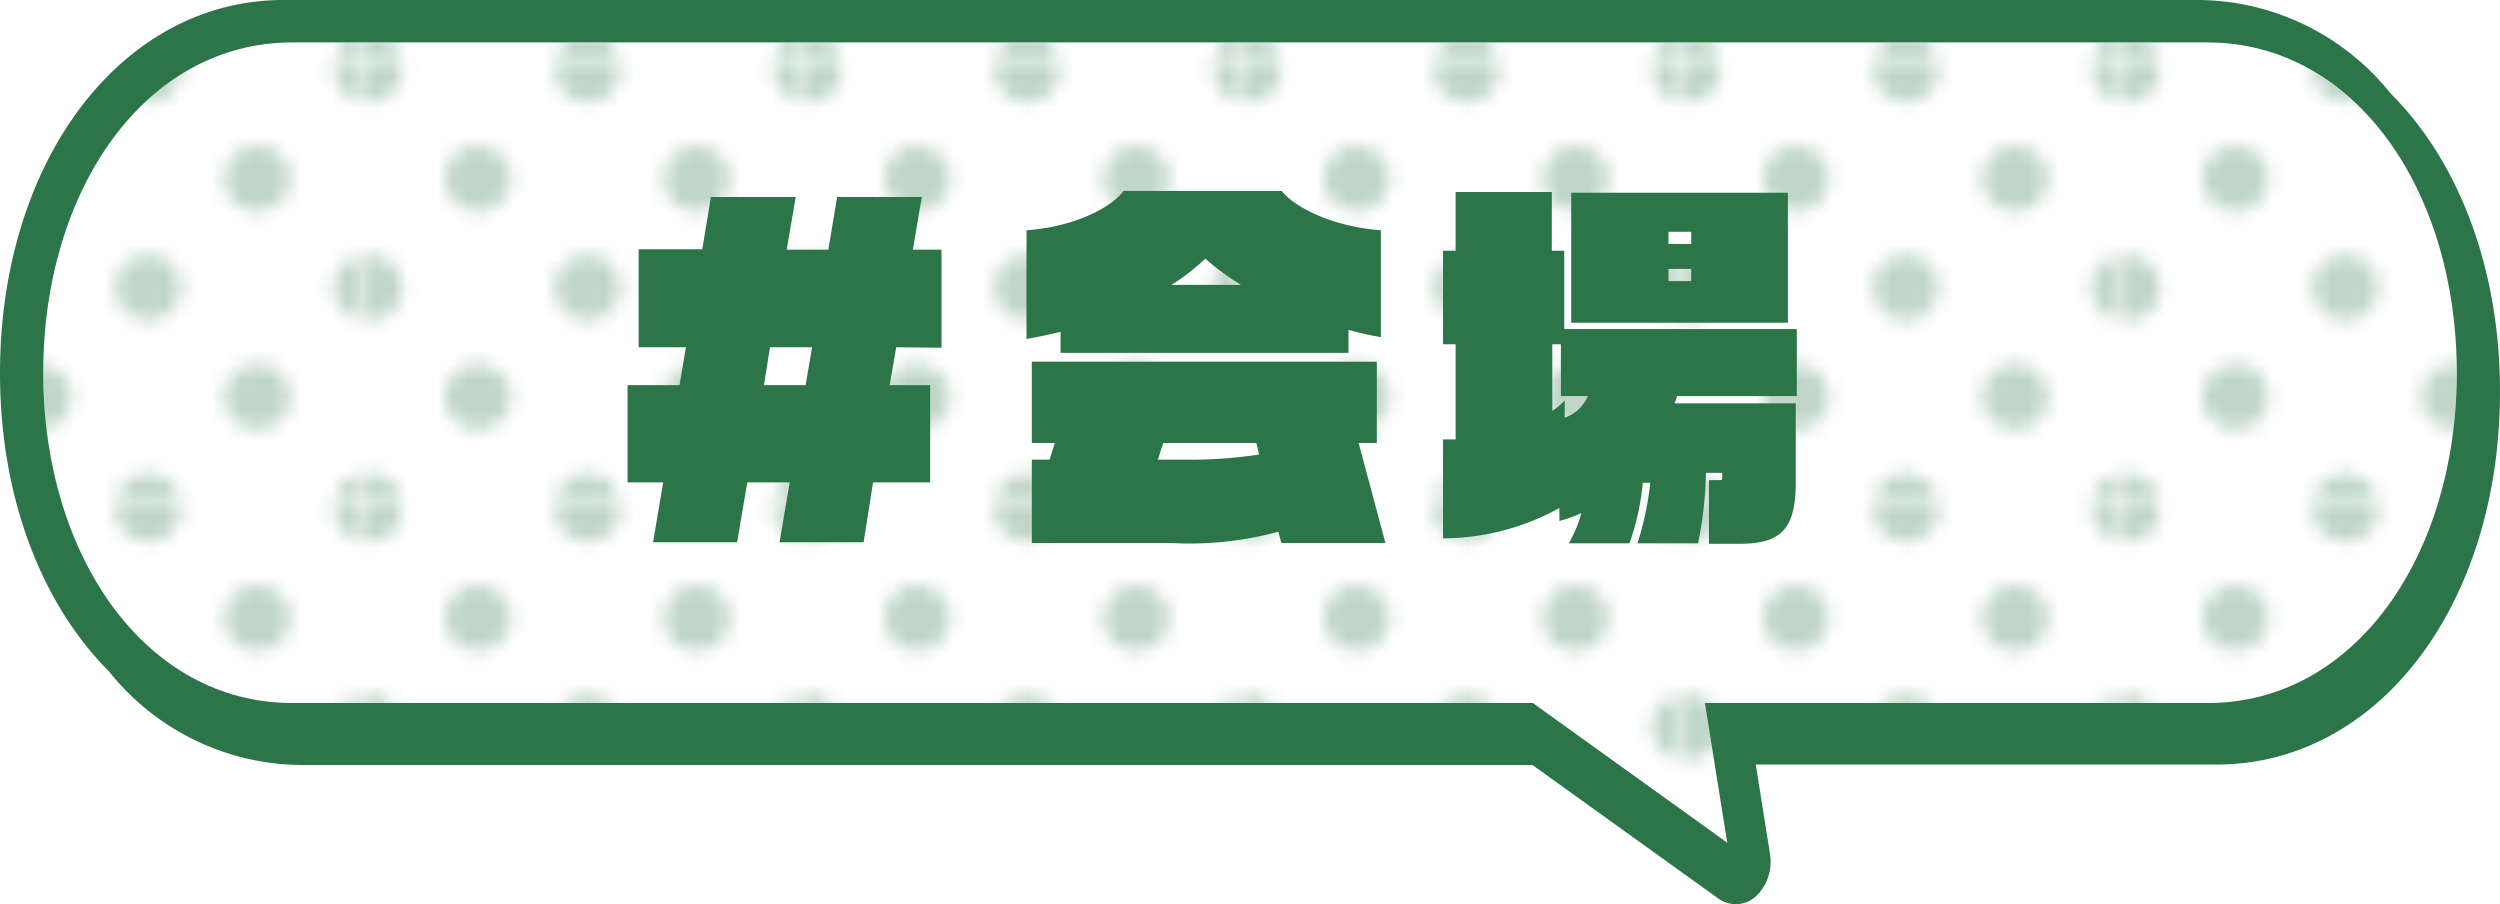 <svg xmlns="http://www.w3.org/2000/svg" xmlns:xlink="http://www.w3.org/1999/xlink" viewBox="0 0 165 59.68"><defs><style>.cls-1{fill:none;}.cls-2{fill:#2c7549;}.cls-3{fill:#fff;}.cls-4{opacity:0.3;fill:url(#_10_dpi_30_14);}</style><pattern id="_10_dpi_30_14" data-name="10 dpi 30% 14" width="28.8" height="28.8" patternTransform="translate(-4.61 -82.41)" patternUnits="userSpaceOnUse" viewBox="0 0 28.8 28.8"><rect class="cls-1" width="28.8" height="28.8"/><path class="cls-2" d="M28.8,31a2.16,2.16,0,1,0-2.16-2.16A2.16,2.16,0,0,0,28.8,31Z"/><path class="cls-2" d="M14.4,31a2.16,2.16,0,1,0-2.16-2.16A2.16,2.16,0,0,0,14.4,31Z"/><path class="cls-2" d="M28.8,16.56a2.16,2.16,0,1,0-2.16-2.16A2.16,2.16,0,0,0,28.8,16.56Z"/><path class="cls-2" d="M14.4,16.56a2.16,2.16,0,1,0-2.16-2.16A2.16,2.16,0,0,0,14.4,16.56Z"/><path class="cls-2" d="M7.2,23.76A2.16,2.16,0,1,0,5,21.6,2.16,2.16,0,0,0,7.2,23.76Z"/><path class="cls-2" d="M21.6,23.76a2.16,2.16,0,1,0-2.16-2.16A2.16,2.16,0,0,0,21.6,23.76Z"/><path class="cls-2" d="M7.2,9.36A2.16,2.16,0,1,0,5,7.2,2.16,2.16,0,0,0,7.2,9.36Z"/><path class="cls-2" d="M21.6,9.36A2.16,2.16,0,1,0,19.44,7.2,2.16,2.16,0,0,0,21.6,9.36Z"/><path class="cls-2" d="M0,31A2.16,2.16,0,0,0,2.16,28.8,2.16,2.16,0,0,0,0,26.64,2.16,2.16,0,0,0,0,31Z"/><path class="cls-2" d="M0,16.56A2.16,2.16,0,0,0,2.16,14.4,2.16,2.16,0,0,0,0,12.24a2.16,2.16,0,1,0,0,4.32Z"/><path class="cls-2" d="M28.8,2.16A2.16,2.16,0,0,0,31,0a2.16,2.16,0,0,0-4.32,0A2.16,2.16,0,0,0,28.8,2.16Z"/><path class="cls-2" d="M14.4,2.16A2.16,2.16,0,0,0,16.56,0a2.16,2.16,0,1,0-4.32,0A2.16,2.16,0,0,0,14.4,2.16Z"/><path class="cls-2" d="M0,2.16A2.16,2.16,0,0,0,2.16,0,2.16,2.16,0,0,0,0-2.16,2.16,2.16,0,0,0-2.16,0,2.16,2.16,0,0,0,0,2.16Z"/></pattern></defs><g id="Layer_2" data-name="Layer 2"><g id="design"><path class="cls-2" d="M157.79,6.18A16.38,16.38,0,0,0,145.12,0H18.71C8.05,0,0,10.57,0,24.63c0,8.22,2.76,15.24,7.19,19.68a16.38,16.38,0,0,0,12.67,6.18h81.28l12.28,8.82a2.07,2.07,0,0,0,1.15.37,2,2,0,0,0,1.33-.53,3.16,3.16,0,0,0,.91-2.85l-.93-5.84h30.41C157,50.46,165,39.87,165,25.84,165,17.64,162.22,10.59,157.79,6.18Z"/><path class="cls-3" d="M145.69,2.8H19.29C9.56,2.8,2.85,12.56,2.85,24.6S9.56,46.4,19.29,46.4h81.88L114,55.62l-1.48-9.22h33.19c9.73,0,16.44-9.76,16.44-21.8S155.42,2.8,145.69,2.8Z"/><path class="cls-4" d="M145.69,2.8H19.29C9.56,2.8,2.85,12.56,2.85,24.6S9.56,46.4,19.29,46.4h81.88L114,55.62l-1.48-9.22h33.19c9.73,0,16.44-9.76,16.44-21.8S155.42,2.8,145.69,2.8Z"/><path class="cls-2" d="M59.15,22.92l-.43,2.5h2.67v6.42H57.62L57,35.79H51.45l.67-3.95h-2.8l-.67,3.95H43.1l.67-3.95H41.42V25.42h3.43l.42-2.5H42.15V16.45h4.2L46.92,13h5.6l-.6,3.48h2.75L55.25,13h5.59l-.59,3.48h1.89v6.47Zm-8.33,0-.4,2.5h2.75l.43-2.5Z"/><path class="cls-2" d="M89,21.77v1.52h-19V21.9c-.75.17-1.5.35-2.25.47V15.2c3.8-.3,5.93-1.88,6.4-2.6H84.6c.5.72,2.75,2.3,6.54,2.6v7.05A19.87,19.87,0,0,1,89,21.77ZM84.57,35.84l-.2-.75a22.25,22.25,0,0,1-7.07.75H68.1v-5.5h1.17l.35-1.1H68.1V23.87H90.87v5.37h-1.2l1.77,6.6Zm-1.65-6.6H76.77l-.35,1.1h2.25A31,31,0,0,0,83.1,30ZM79.55,17.07a14.05,14.05,0,0,1-2.23,1.73H81.9A16.78,16.78,0,0,1,79.55,17.07Z"/><path class="cls-2" d="M110.67,26.14c0,.18-.1.33-.15.48h8v5.27c0,3.18-1.13,4-3.73,4h-2v-4.2h.68c.17,0,.2,0,.2-.23v-.25h-1.08a25,25,0,0,1-.52,4.65h-4a19.88,19.88,0,0,0,.85-4h-.5a15.84,15.84,0,0,1-.88,4h-4a8.23,8.23,0,0,0,.83-2,7.86,7.86,0,0,1-1.45.52v-.85a16,16,0,0,1-7.68,2V29c.3,0,.58,0,.83,0V22.72h-.83V16.55h.83V12.67h6.35v3.88h.82v5.17h15.35v4.42Zm-7.65,0V22.72h-.57v4.4a3.78,3.78,0,0,0,.82-.7v1.15a2.57,2.57,0,0,0,1.53-1.43Zm.68-4.84V12.72H118V21.3Zm7.92-6h-1.5v.8h1.5Zm0,2.45h-1.5v.8h1.5Z"/></g></g></svg>